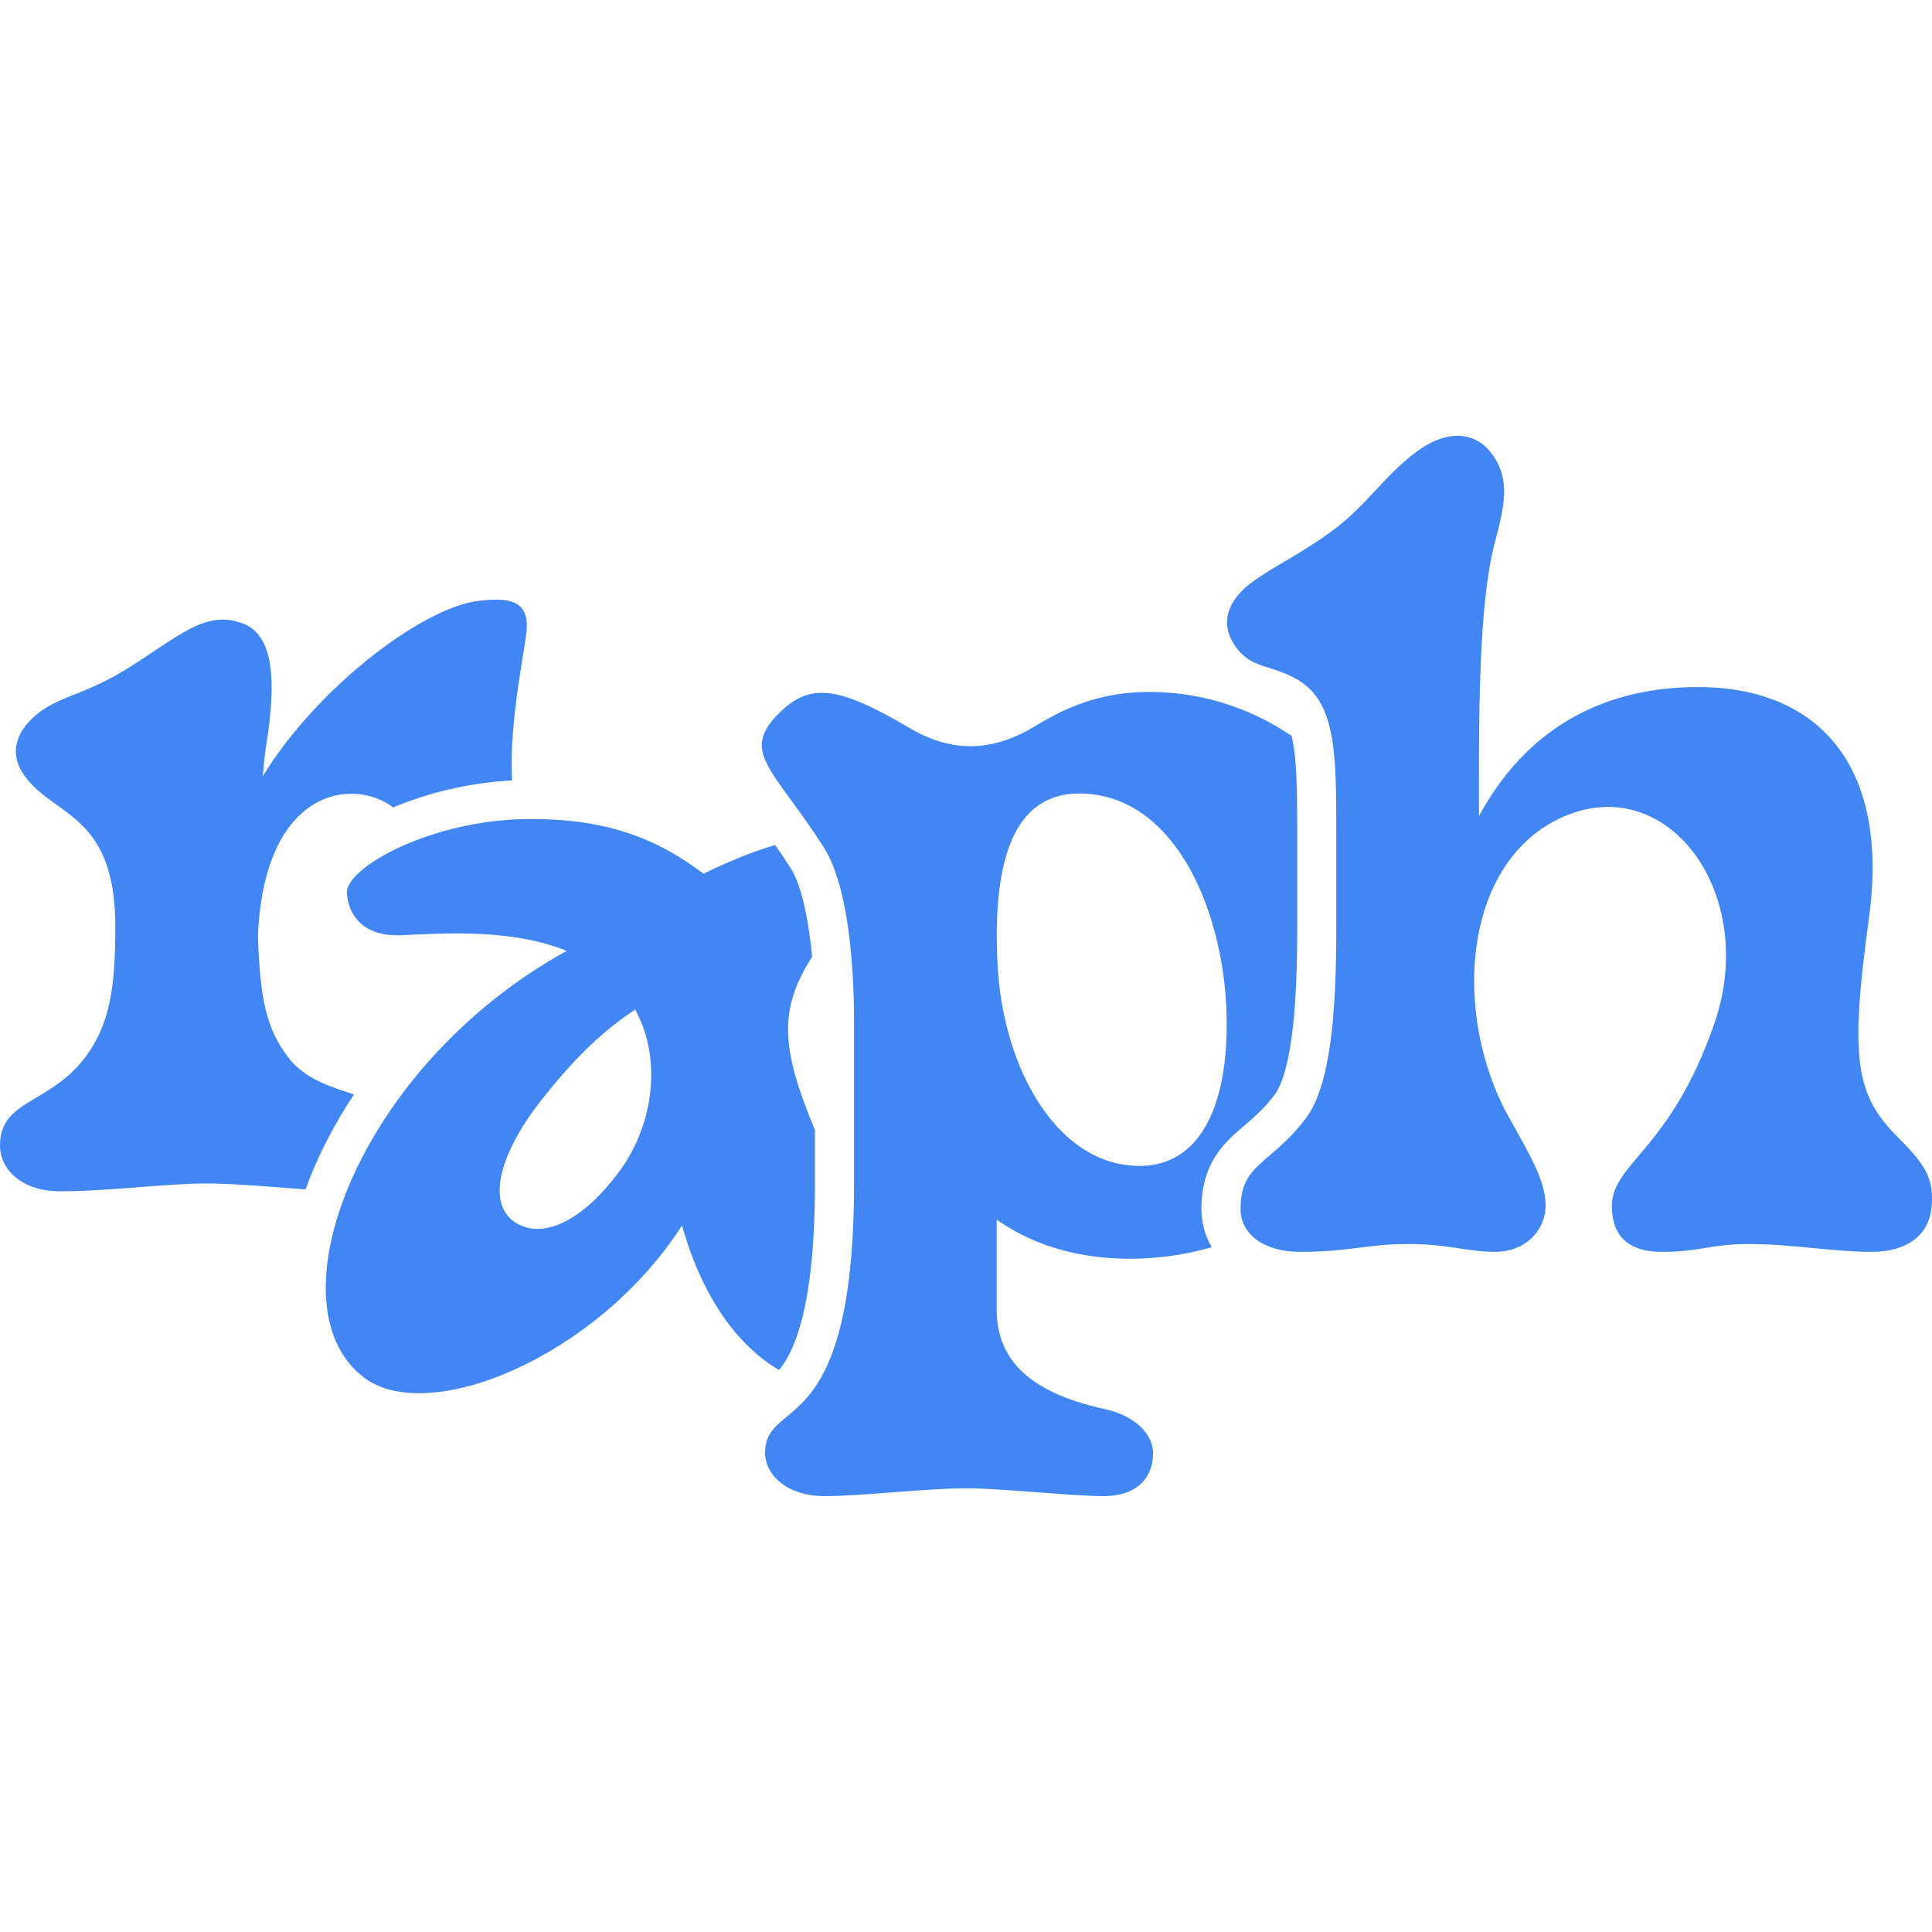 <svg xmlns="http://www.w3.org/2000/svg" width="70pt" height="70pt" viewBox="0 0 2351.09 1290.35"><defs><style>.a{fill:#4286f4}</style></defs><path d="M430.75,801.49c-27.51-9.17-59.17-18.09-80-45.06-26.16-34.48-34.48-70.15-36.86-148.64C321.8,429.1,429.49,415.05,478.44,452.2c40.75-17.17,91.1-30,144.77-32.86,0-.6-.08-1.2-.11-1.81C619.53,345,639.75,257,640.94,235.6c2.38-36.87-23.79-39.24-60.65-34.49C512.51,210.63,386.47,305.76,319.87,414c1.19-14.27,2.38-28.54,4.76-41.62,10.7-70.16,10.7-132-32.11-145.08C249.72,213,218.8,242.73,157,282c-53.51,33.3-80.86,33.3-109.4,54.7-25,19-36.86,45.19-21.4,71.35,33.3,55.89,114.16,46.38,114.16,189.07,0,76.1-7.14,120.1-36.87,159.34C60.65,813.51,0,807.57,0,863.45c0,30.92,28.54,55.89,72.54,55.89,60.64,0,128.42-9.51,178.37-9.51,34.7,0,82.55,4.38,120.87,7.2C385.64,878.63,405.54,839.52,430.75,801.49Z" class="a"/><path d="M948.09,1136.86c6.28-7.77,12.33-17.66,18.08-31.85,17-41.76,25.55-107.43,25.55-195.18V844.68c-39.77-95.2-44.57-143.51-7.13-204.78,1.22-2,2.45-3.92,3.68-5.84-5.27-56.73-15.78-91.95-25.82-107.5l-.14-.22c-6.59-10.35-12.93-19.71-19-28.4-27.25,7.91-57.38,20.29-87.16,34.94-58.27-44-118.91-66.59-210.47-66.59-120.1,0-225.94,59.45-223.56,90.37,2.38,29.73,22.6,52.32,64.21,51.13,55.89-2.38,135.56-8.32,203.34,19C436.4,766,325.81,1058.47,443.54,1146.47c78.48,58.26,283-25,386.46-185.51C854.69,1049.35,898.58,1107.84,948.09,1136.86Zm-193-243.68c-47.57,65.4-97.51,85.62-129.62,63-33.29-23.79-17.83-84.43,36.86-152.21,41.62-52.32,74.92-82,110.59-105.83C805,756.43,796.71,834.92,755.09,893.18Z" class="a"/><path d="M1344.89,1184.52c-74.92-16.65-132-48.76-132-121.29V953.83c44,30.92,98.69,47.56,161.72,47.56a360.18,360.18,0,0,0,100-14,92.52,92.52,0,0,1-12.55-46.66c0-56.73,28.89-81.4,52.1-101.22,11.84-10.12,24.1-20.59,37.09-37.91,5.09-6.72,14.32-24.38,20.51-69.23,4.6-33.32,6.84-76.8,6.84-132.92V484.12c0-58-.88-95.59-6.83-118.85A305.9,305.9,0,0,0,1398.4,311.7c-59.46,0-101.08,19-136.75,40.43-48.75,29.73-97.51,36.86-154.59,3.57-86.8-51.13-121.29-55.89-159.34-17.84-47.56,47.57-5.94,67.78,54.7,162.91,23.78,36.86,36.86,114.16,36.86,214v195c0,317.5-108.21,258-108.21,328.2,0,25,25,52.32,72.54,52.32,44,0,124.86-9.51,172.42-9.51,41.62,0,129.62,9.51,166.48,9.51,44,0,60.65-25,60.65-52.32C1403.16,1213.06,1378.18,1191.65,1344.89,1184.52Zm-26.16-749.15c113,4.76,168.85,143.88,173.61,261.61,4.76,115.34-30.92,192.64-107,191.45-98.7-1.19-164.1-117.73-171.23-242.59C1207,515,1234.3,431.8,1318.73,435.37Z" class="a"/><path d="M1509.62,940.75c0-55.89,36.86-53.51,79.67-110.59,29.73-39.24,36.86-127.24,36.86-230.69V484.12c0-99.88,0-164.09-52.32-190.26-32.1-16.64-54.7-10.7-73.72-42.8-15.46-26.16-3.57-52.33,21.4-71.35,28.54-21.41,59.46-34.49,99.89-64.21,41.62-30.92,63-66.59,101.07-95.13C1758.15-7,1793.82-7,1815.22,21.56c23.79,32.1,15.46,64.21,3.57,109.39-19,72.54-19,205.72-19,293.72v38.05c55.88-103.45,147.45-157,266.36-157,145.07,0,234.26,93.94,208.1,281.82-23.79,173.61-15.46,215.23,35.67,266.36,35.67,35.68,44,52.32,40.43,86.81-3.57,30.91-28.54,52.32-72.54,52.32-47.56,0-97.5-9.51-148.64-9.51-49.94,0-58.26,9.51-107,9.51-44,0-59.45-22.59-60.64-52.32-2.38-55.89,70.16-67.78,124.85-225.94,53.52-155.77-54.69-305.6-181.93-252.09-126.05,53.51-137.94,242.58-67.78,367.44,26.16,46.37,46.37,80.86,44,110.59-2.38,30.91-28.54,52.32-60.65,52.32-35.67,0-55.89-9.51-107-9.51-49.94,0-70.16,9.51-130.8,9.51C1538.16,993.07,1509.62,971.66,1509.62,940.75Z" class="a"/></svg>